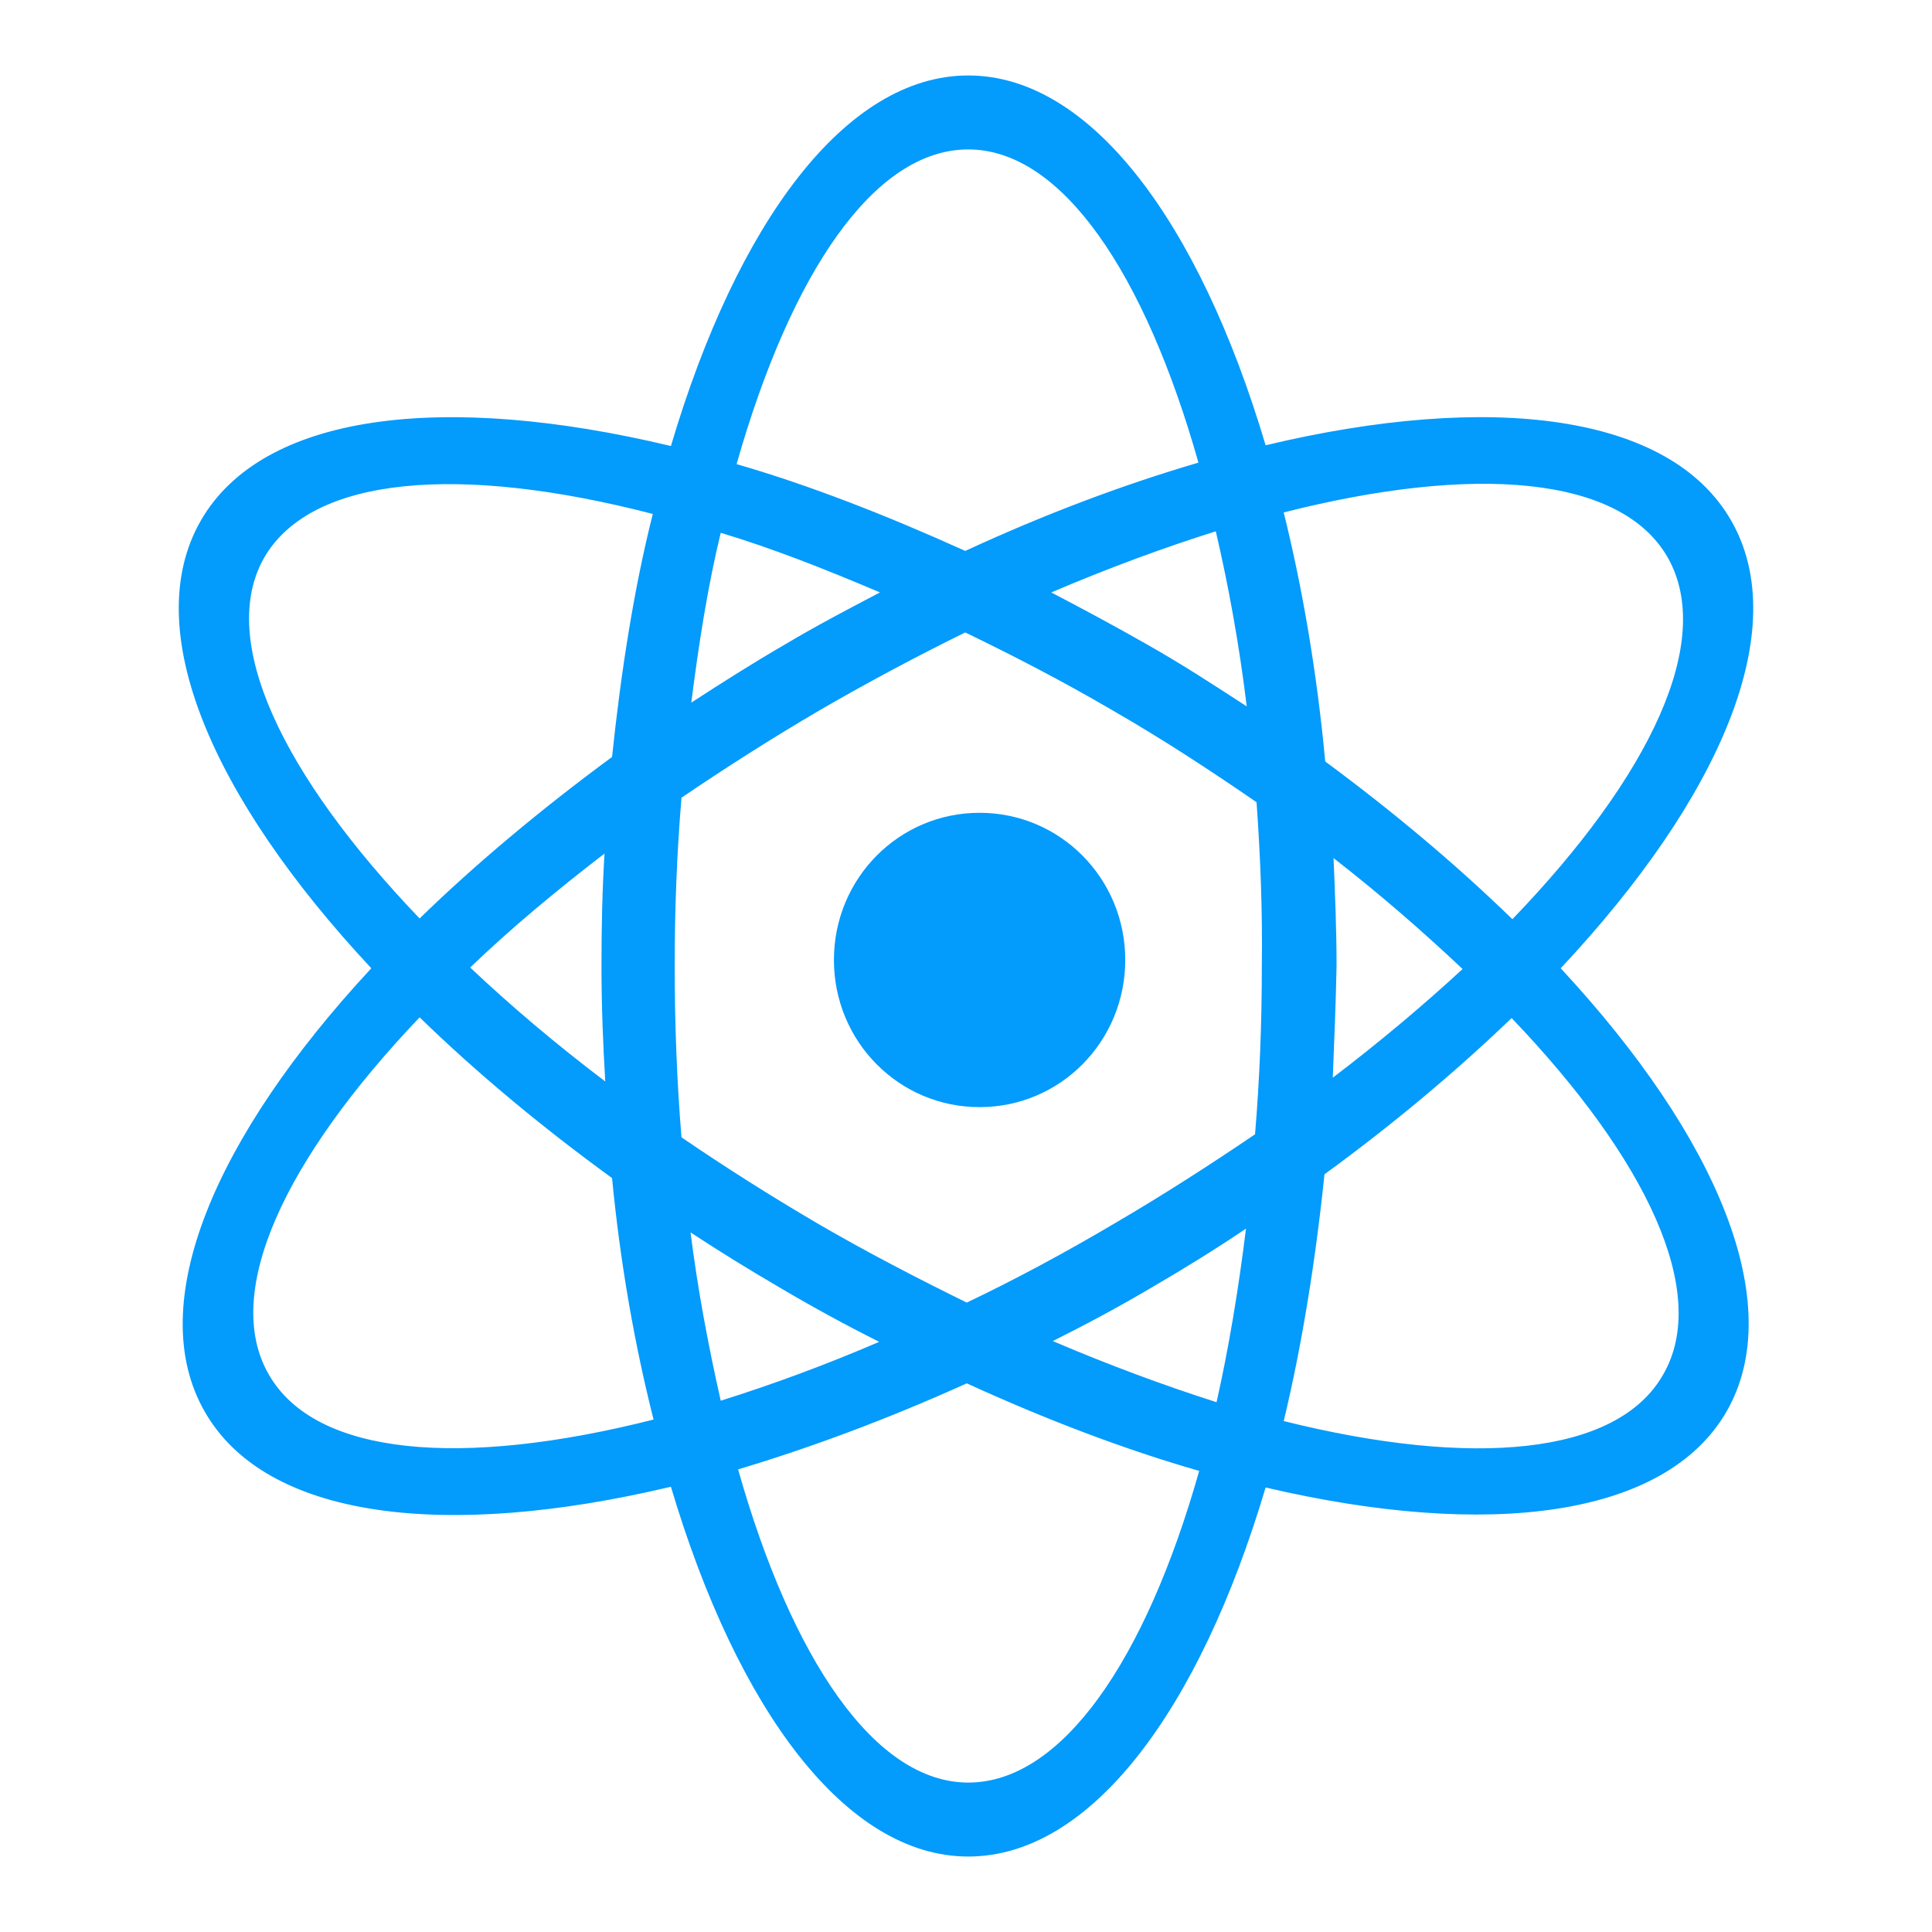 <?xml version="1.0" encoding="utf-8"?>
<!-- Svg Vector Icons : http://www.onlinewebfonts.com/icon -->
<!DOCTYPE svg PUBLIC "-//W3C//DTD SVG 1.1//EN" "http://www.w3.org/Graphics/SVG/1.1/DTD/svg11.dtd">
<svg version="1.1" xmlns="http://www.w3.org/2000/svg" xmlns:xlink="http://www.w3.org/1999/xlink" x="0px" y="0px" viewBox="0 0 256 256" enable-background="new 0 0 256 256" xml:space="preserve">
<g><g><path style="fill:#039bfc;fill-opacity:1;stroke:none" d="M206.8,128.3c20.8,22.4,30.1,44.5,22,58.7c-8.1,14.1-31.6,17-61.1,10.1c-8.8,29.6-23.2,48.9-39.4,48.9c-16.2,0-30.6-19.4-39.4-49c-29.9,7.1-53.7,4.3-61.8-10c-8.1-14.2,1.3-36.3,22.1-58.7C28,105.6,18.4,83.3,26.6,69c8.2-14.3,32.2-17.1,62.3-9.9C97.7,29.4,112.1,10,128.3,10c16.2,0,30.6,19.4,39.4,49c29.8-7.1,53.6-4.2,61.7,10C237.6,83.3,228,105.7,206.8,128.3L206.8,128.3z M35,73.9c-6.2,10.9,2.4,28.8,20.6,47.8c7.4-7.2,16-14.4,25.5-21.4C82.3,88.9,84,78,86.5,68.1C61,61.5,41.3,63,35,73.9z M80.1,113.1c-6.5,5-12.5,10-17.8,15.1c5.4,5.1,11.3,10.1,17.9,15.1c-0.3-5-0.5-10.1-0.5-15.3C79.7,122.9,79.8,118,80.1,113.1z M81.1,156.1c-9.5-6.9-18.1-14.1-25.5-21.3c-17.9,18.8-26.2,36.5-20,47.3c6.2,10.9,25.7,12.4,51,6C84.1,178.2,82.2,167.5,81.1,156.1z M165.1,162.8c-4,2.7-8.2,5.3-12.5,7.8c-4.4,2.6-8.7,4.9-13.1,7.1c7.5,3.2,14.8,5.9,21.7,8.1C162.8,178.7,164.1,170.9,165.1,162.8z M128.3,236.2c12.4,0,23.5-16.2,30.6-41.3c-9.8-2.8-20.3-6.8-30.8-11.6c-10.4,4.7-20.6,8.5-30.3,11.4C104.9,219.8,115.9,236.2,128.3,236.2L128.3,236.2z M95.5,185.6c6.7-2.1,13.8-4.7,21-7.8c-4.4-2.2-8.8-4.6-13.2-7.2c-4.1-2.4-8-4.8-11.8-7.3C92.5,171.2,93.9,178.5,95.5,185.6z M91.6,93.1c4-2.6,8.1-5.2,12.4-7.7c4.2-2.5,8.4-4.7,12.6-6.9c-7.3-3.1-14.4-5.9-21.1-7.9C93.8,77.6,92.6,85.2,91.6,93.1z M128.3,19.8c-12.5,0-23.5,16.4-30.7,41.7c9.7,2.8,19.9,6.8,30.3,11.5c10.6-4.9,21-8.8,30.9-11.7C151.7,36.2,140.7,19.8,128.3,19.8L128.3,19.8z M161.1,70.4c-7,2.2-14.3,4.9-21.8,8.1c4.2,2.2,8.5,4.5,12.7,6.9c4.6,2.6,8.9,5.4,13.2,8.2C164.2,85.4,162.8,77.7,161.1,70.4z M166.5,106.3c-6.1-4.2-12.5-8.4-19.3-12.3c-6.5-3.8-12.9-7.1-19.3-10.2c-6.3,3.1-12.7,6.5-19.1,10.2c-6.5,3.8-12.6,7.7-18.5,11.7c-0.6,7.2-0.9,14.6-0.9,22.3c0,7.8,0.3,15.4,0.9,22.7c5.7,3.9,11.7,7.7,18,11.4c6.7,3.9,13.3,7.3,19.8,10.5c6.5-3.1,13-6.6,19.6-10.5c6.5-3.8,12.7-7.8,18.6-11.8c0.6-7.2,0.9-14.6,0.9-22.3C167.3,120.6,167,113.3,166.5,106.3L166.5,106.3z M220.4,182.1c6.2-10.8-2.2-28.5-20.1-47.2c-7.3,7-15.6,14-24.8,20.7c-1.2,11.6-3,22.7-5.4,32.7C195,194.5,214.3,192.9,220.4,182.1z M176.6,142.8c6.3-4.8,12-9.6,17.2-14.4c-5.2-4.9-10.8-9.8-17.1-14.7c0.2,4.7,0.4,9.5,0.4,14.3C177,133,176.8,137.9,176.6,142.8z M221,73.9c-6.2-10.9-25.7-12.4-50.9-6c2.5,10.1,4.4,21.2,5.5,33c9.2,6.8,17.5,13.8,24.8,20.9C218.7,102.8,227.2,84.9,221,73.9z M129.8,146.7c-10.7,0-19.3-8.7-19.3-19.5c0-10.8,8.6-19.5,19.3-19.5c10.7,0,19.3,8.7,19.3,19.5C149.1,138,140.5,146.7,129.8,146.7z"/></g></g>
</svg>